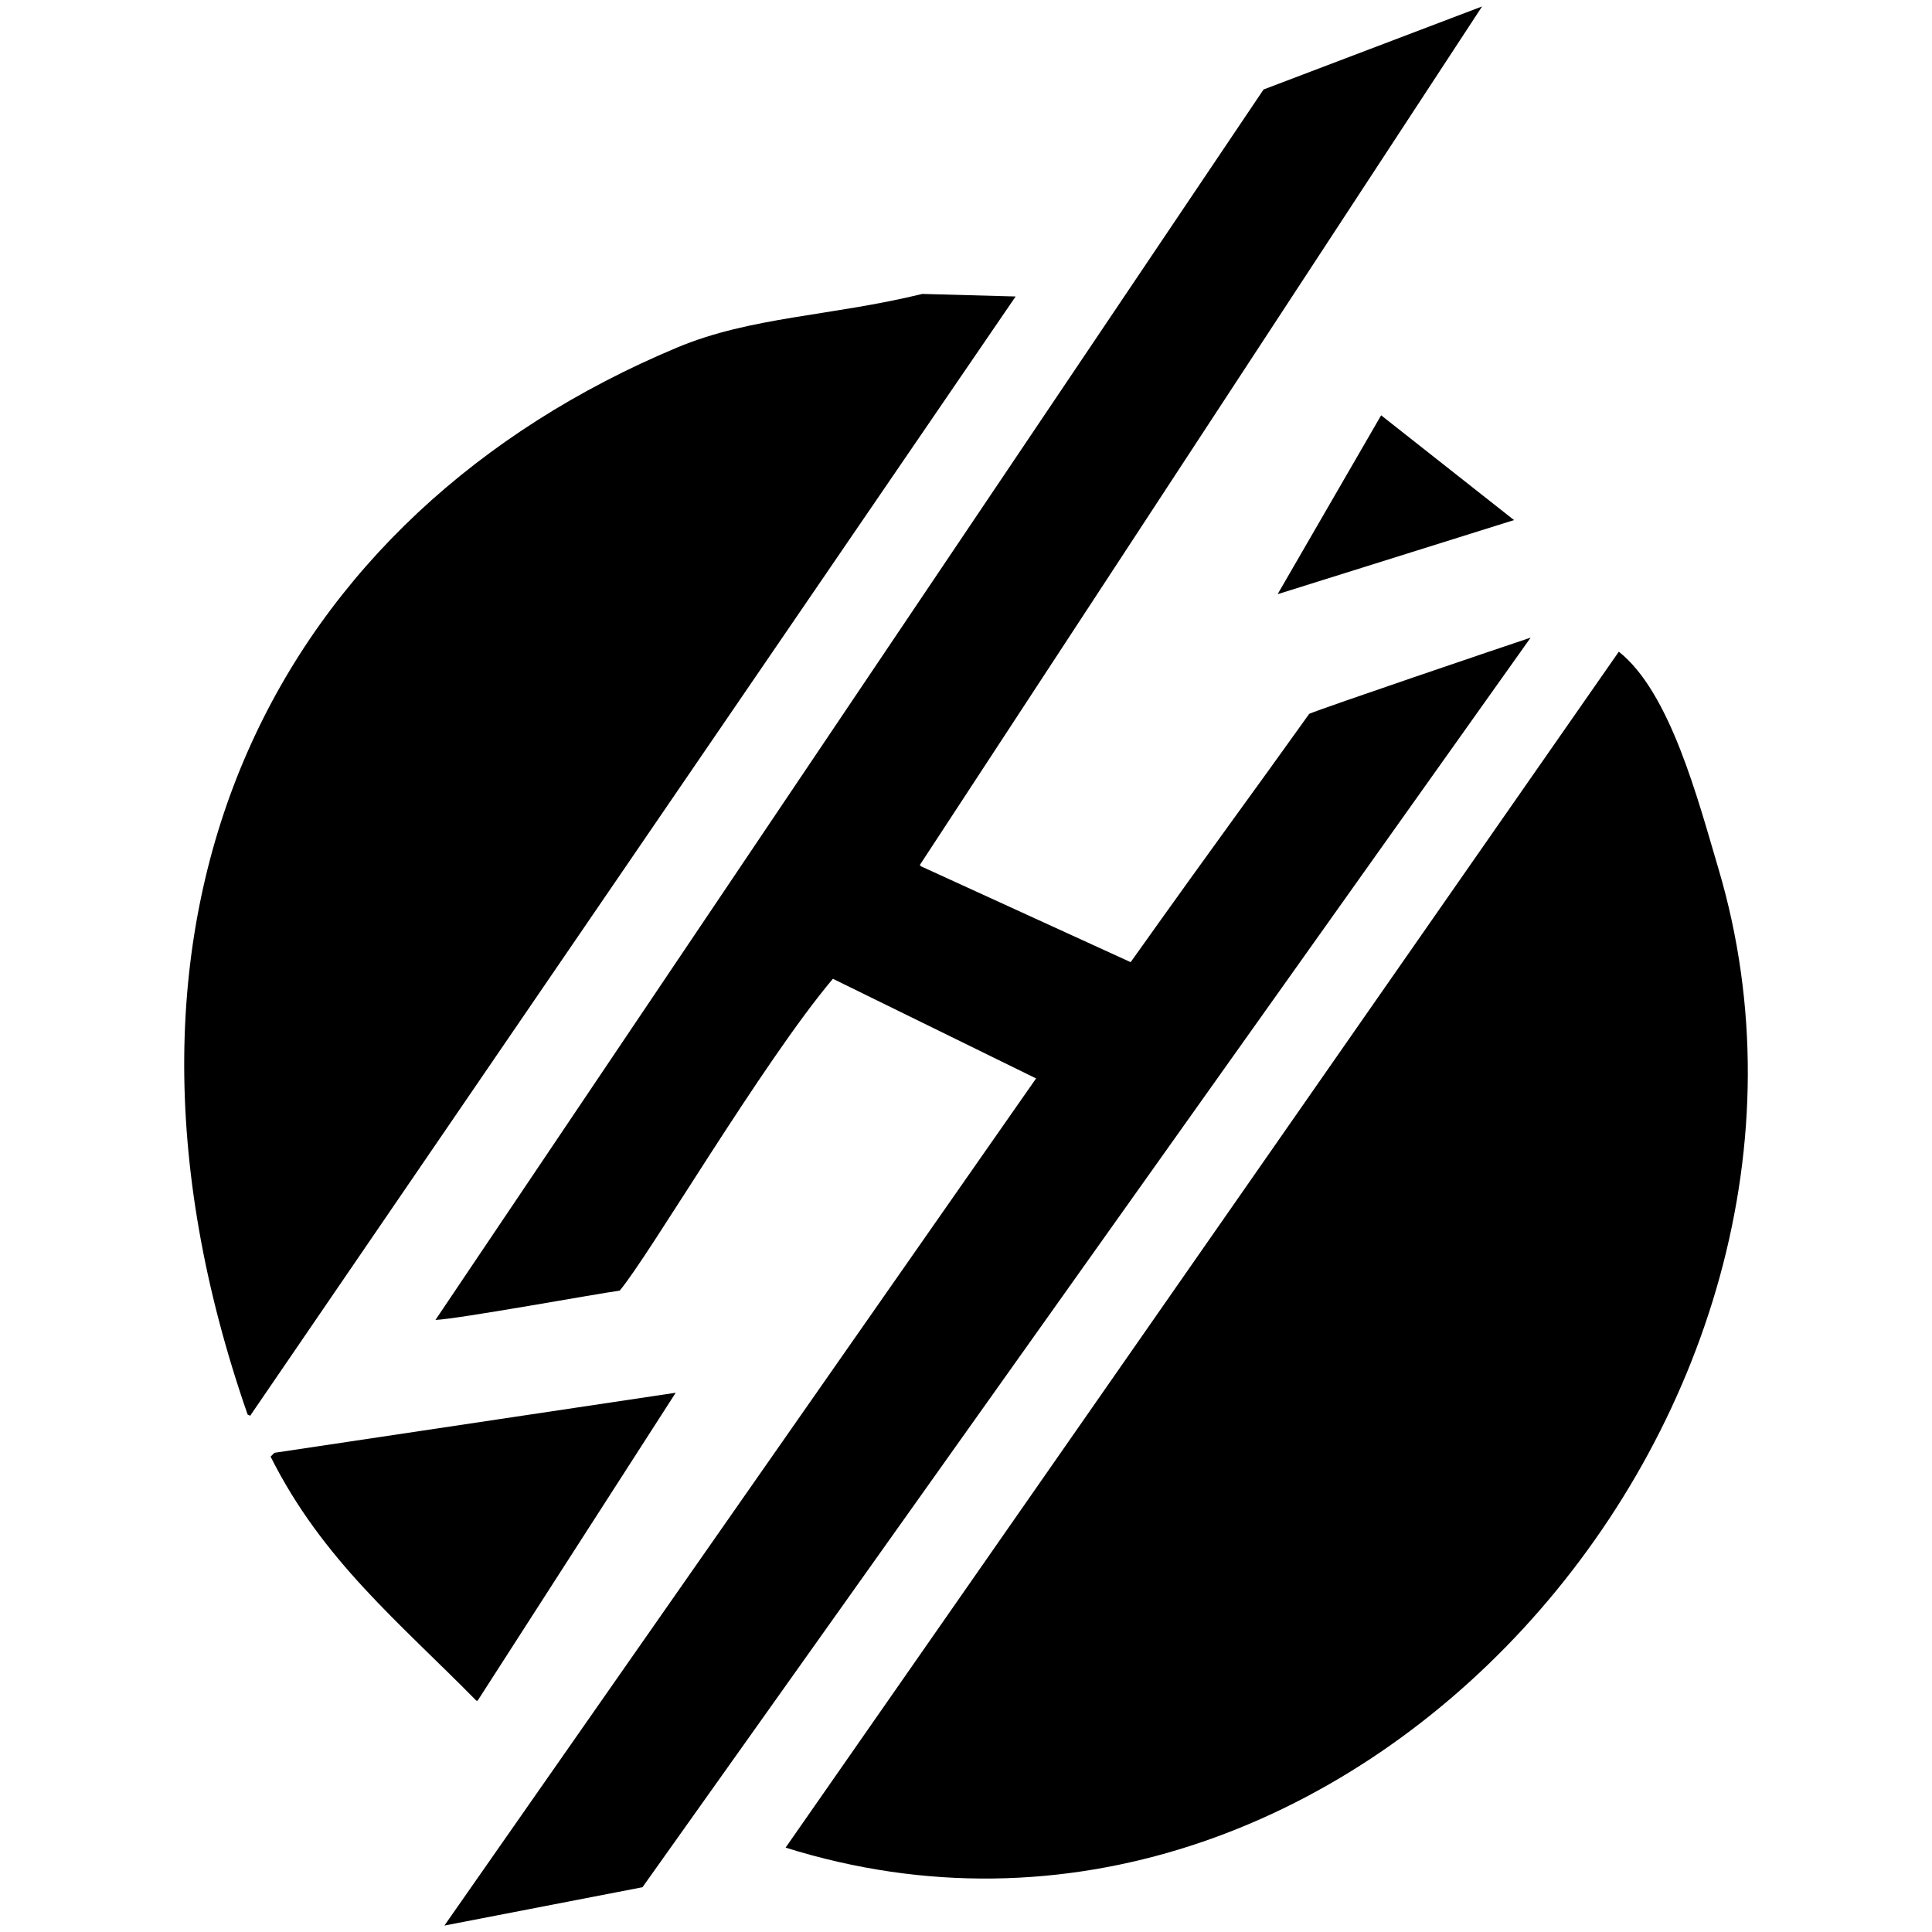 <svg id="V2" xmlns="http://www.w3.org/2000/svg" width="3000" height="3000" viewBox="0 0 3000 3000">
  <defs>
    <style>
      .cls-1 {
        fill-rule: evenodd;
      }
    </style>
  </defs>
  <g id="lust">
    <path id="Lv_9" data-name="Lv 9" class="cls-1" d="M2301.38,10q-436.53,666.564-873.13,1333.26c0.66,0.66,1.33,1.32,1.99,1.99q162.69,74.385,325.43,148.8c141.89-199.39,182.23-252.46,277.3-385.63,23.97-10.1,296.19-102.44,343.81-118.314Q1687.275,1960.192,997.644,2930.48,843.872,2960.24,690.067,2990,1149.4,2332.37,1608.83,1674.59q-157.74-77.37-315.51-154.75c-109.3,129.63-286.2,431.4-331.121,484.28-31.486,4.04-250.575,44.08-286.022,45.45q642.875-955.2,1285.873-1910.609ZM1432.22,456.405l144.86,3.968Q982.825,1329.289,388.443,2198.38c-1.323-.67-2.646-1.33-3.969-1.99C109.468,1406.53,435.767,797.29,1051.22,539.733,1166.5,491.493,1289.42,491.247,1432.22,456.405Zm712.39,188.482q103.17,81.336,206.37,162.689-183.525,57.531-367.1,115.073Q2064.235,783.782,2144.61,644.887ZM2513.7,1011.93c79.74,63.06,122.69,229.02,154.78,337.28,250.77,845.89-576.51,1793.43-1448.59,1519.76Q1866.735,1940.545,2513.7,1011.93ZM1049.24,2162.66q-153.777,239.055-307.579,478.15h-1.985c-118.528-120.68-238.9-217.93-319.483-378.95q2.976-2.97,5.953-5.95Z"/>
  </g>
</svg>
